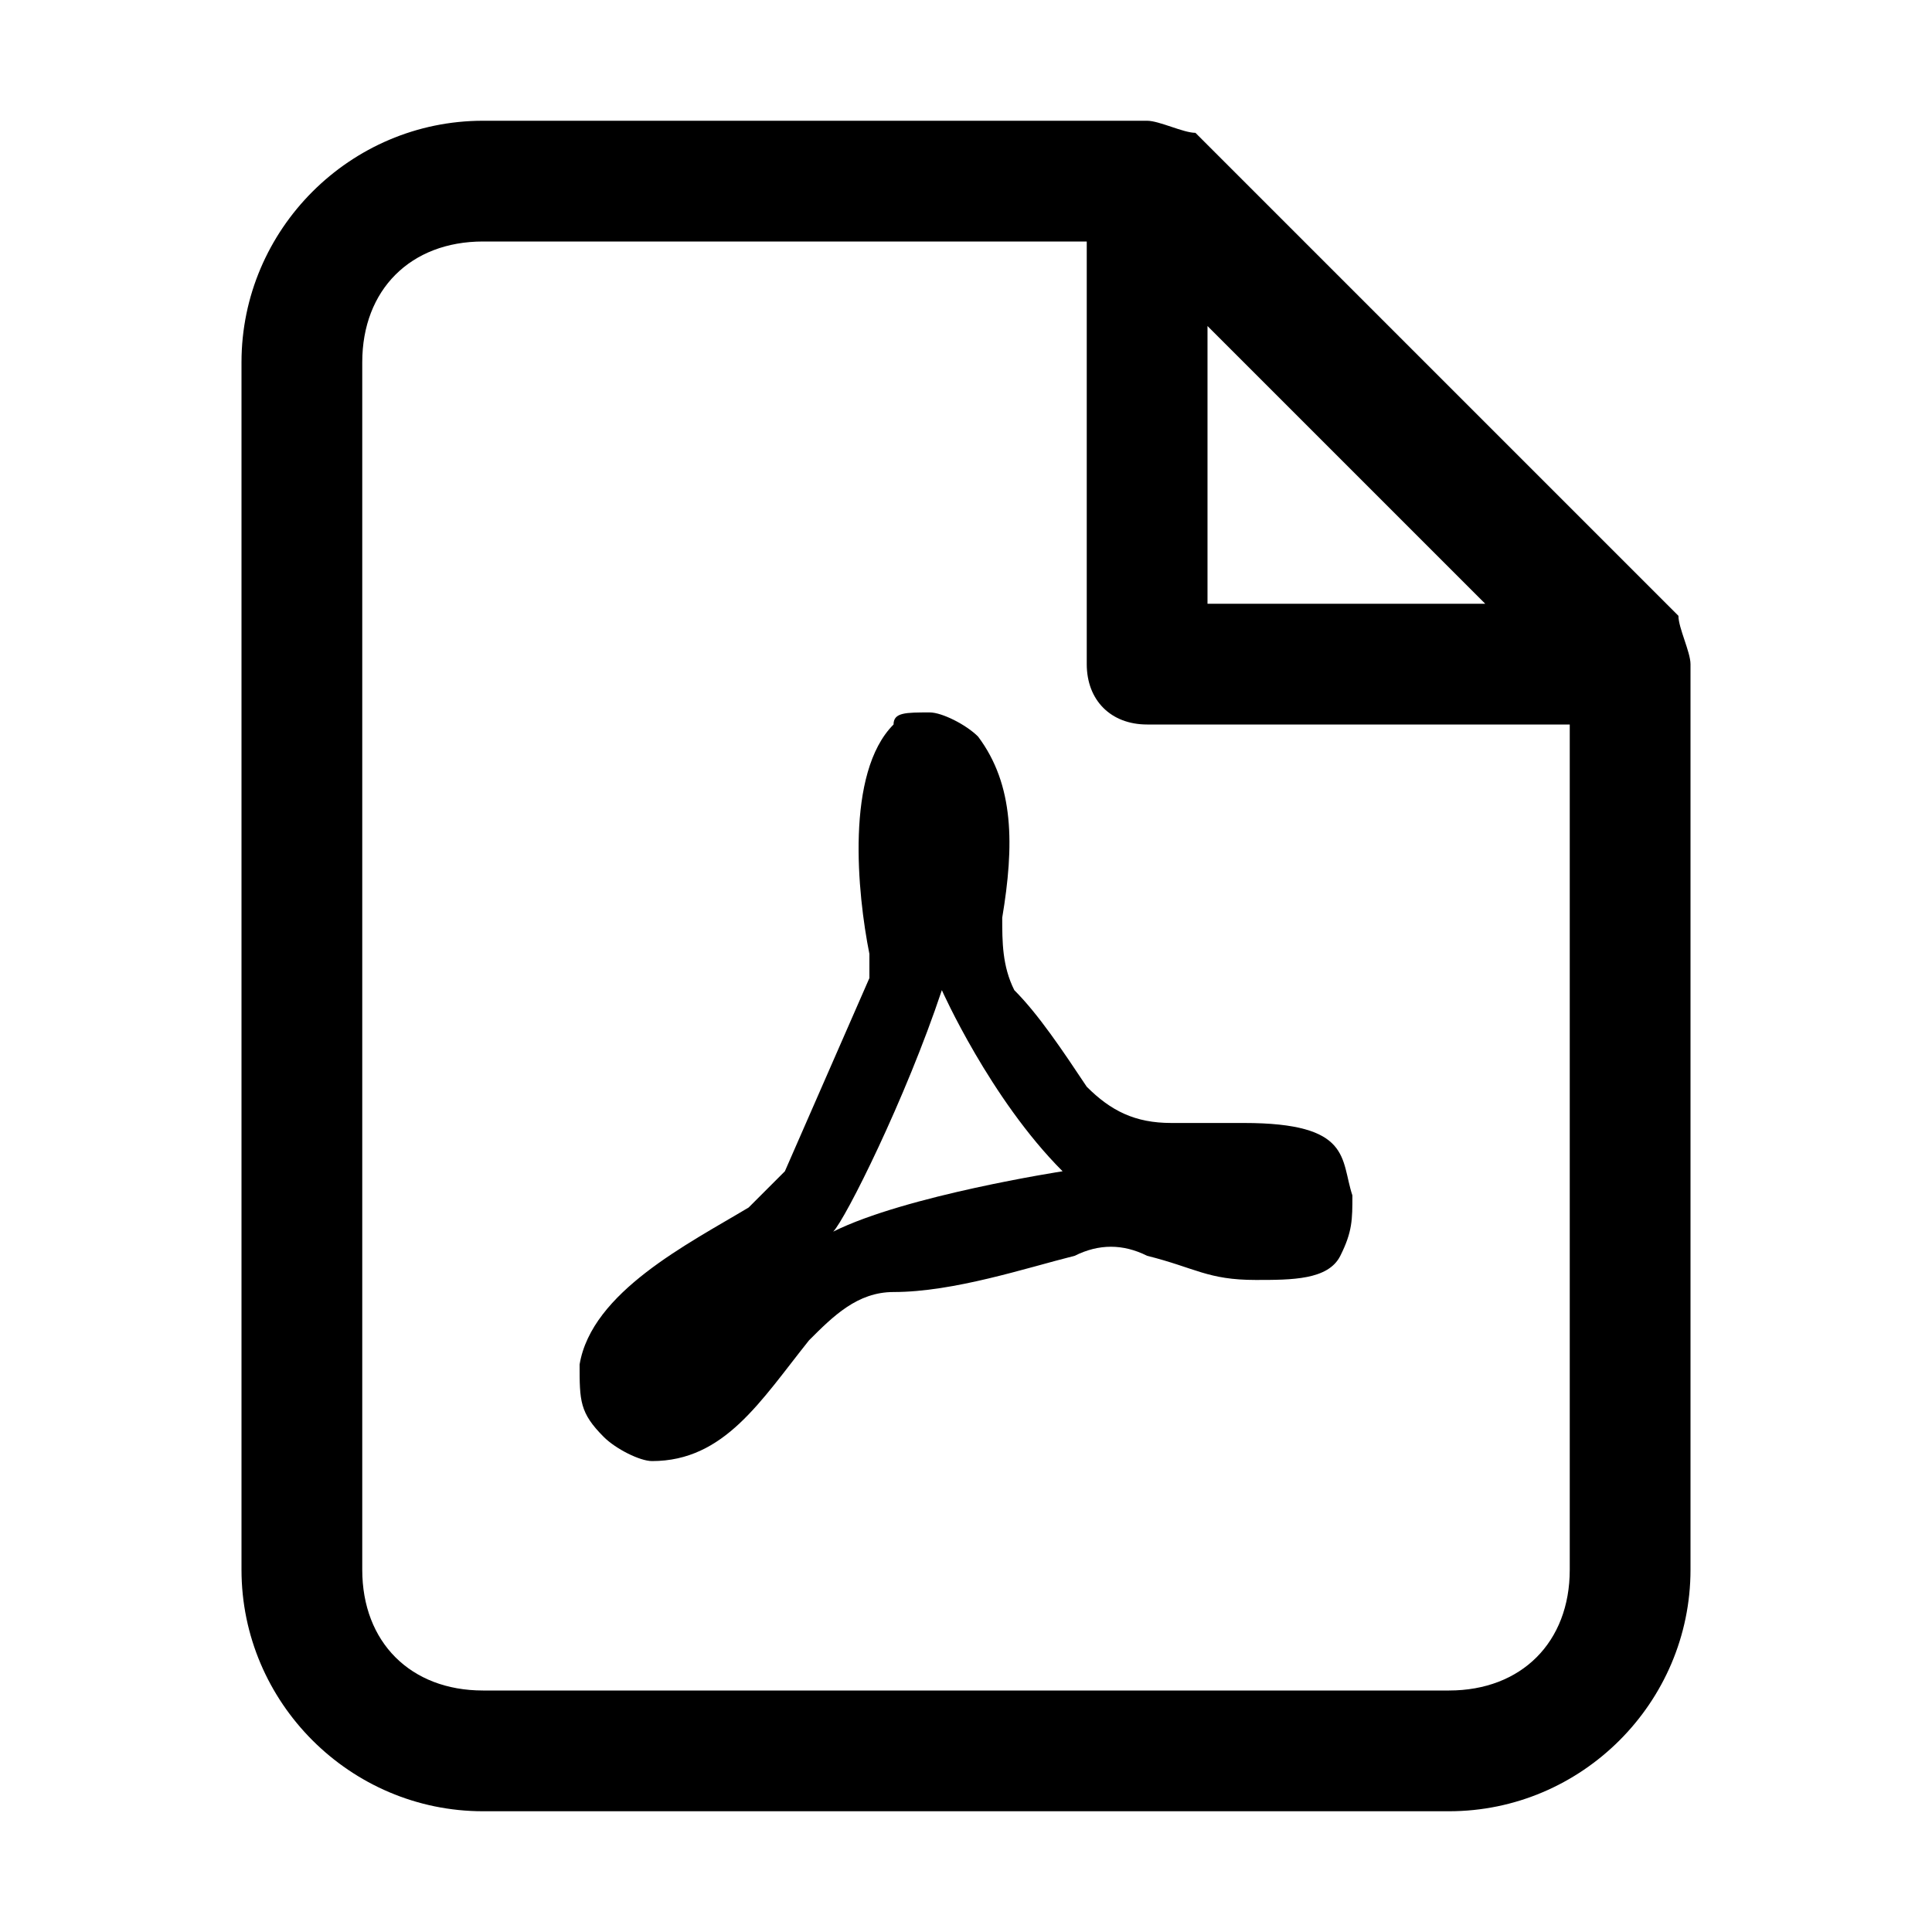 <?xml version="1.0" encoding="utf-8"?>
<!-- Generator: Adobe Illustrator 26.5.0, SVG Export Plug-In . SVG Version: 6.00 Build 0)  -->
<svg version="1.1" id="Слой_1" xmlns="http://www.w3.org/2000/svg" xmlns:xlink="http://www.w3.org/1999/xlink" x="0px" y="0px"
	 viewBox="0 0 16 16" style="enable-background:new 0 0 16 16;" xml:space="preserve">
<style type="text/css">
	.st0{fill-rule:evenodd;clip-rule:evenodd;}
</style>
<g id="Слой_1_00000181067057990167525010000005563308526956132539_">
	<path class="st0" d="M4,1C2.9,1,2,1.9,2,3v10c0,1.1,0.9,2,2,2h8c1.1,0,2-0.9,2-2V5.5c0-0.1-0.1-0.3-0.1-0.4l-4-4
		C9.8,1.1,9.6,1,9.5,1H4z M3,3c0-0.6,0.4-1,1-1h5v3.5C9,5.8,9.2,6,9.5,6H13v7c0,0.6-0.4,1-1,1H4c-0.6,0-1-0.4-1-1V3z M12.3,5L10,2.7
		V5H12.3z"/>
</g>
<g id="Слой_2_00000054959700013337839520000017378029060846963903_">
	<path class="st0" d="M7.7,5.9C7.8,5.9,8,6,8.1,6.1C8.4,6.5,8.4,7,8.3,7.6c0,0.2,0,0.4,0.1,0.6C8.6,8.4,8.8,8.7,9,9
		c0.2,0.2,0.4,0.3,0.7,0.3c0.2,0,0.4,0,0.6,0c0.9,0,0.8,0.3,0.9,0.6c0,0.2,0,0.3-0.1,0.5s-0.4,0.2-0.7,0.2c-0.4,0-0.5-0.1-0.9-0.2
		c-0.2-0.1-0.4-0.1-0.6,0c-0.4,0.1-1,0.3-1.5,0.3c-0.3,0-0.5,0.2-0.7,0.4c-0.4,0.5-0.7,1-1.3,1c-0.1,0-0.3-0.1-0.4-0.2
		c-0.2-0.2-0.2-0.3-0.2-0.6c0.1-0.6,0.9-1,1.4-1.3c0.1-0.1,0.2-0.2,0.3-0.3l0.7-1.6c0,0.1,0-0.1,0-0.2C7.1,7.4,7,6.4,7.4,6
		C7.4,5.9,7.5,5.9,7.7,5.9L7.7,5.9z M7.8,8.2c-0.3,0.9-0.8,1.9-0.9,2c0.6-0.3,1.9-0.5,1.9-0.5C8.2,9.1,7.8,8.2,7.8,8.2L7.8,8.2z"/>
</g>
</svg>
